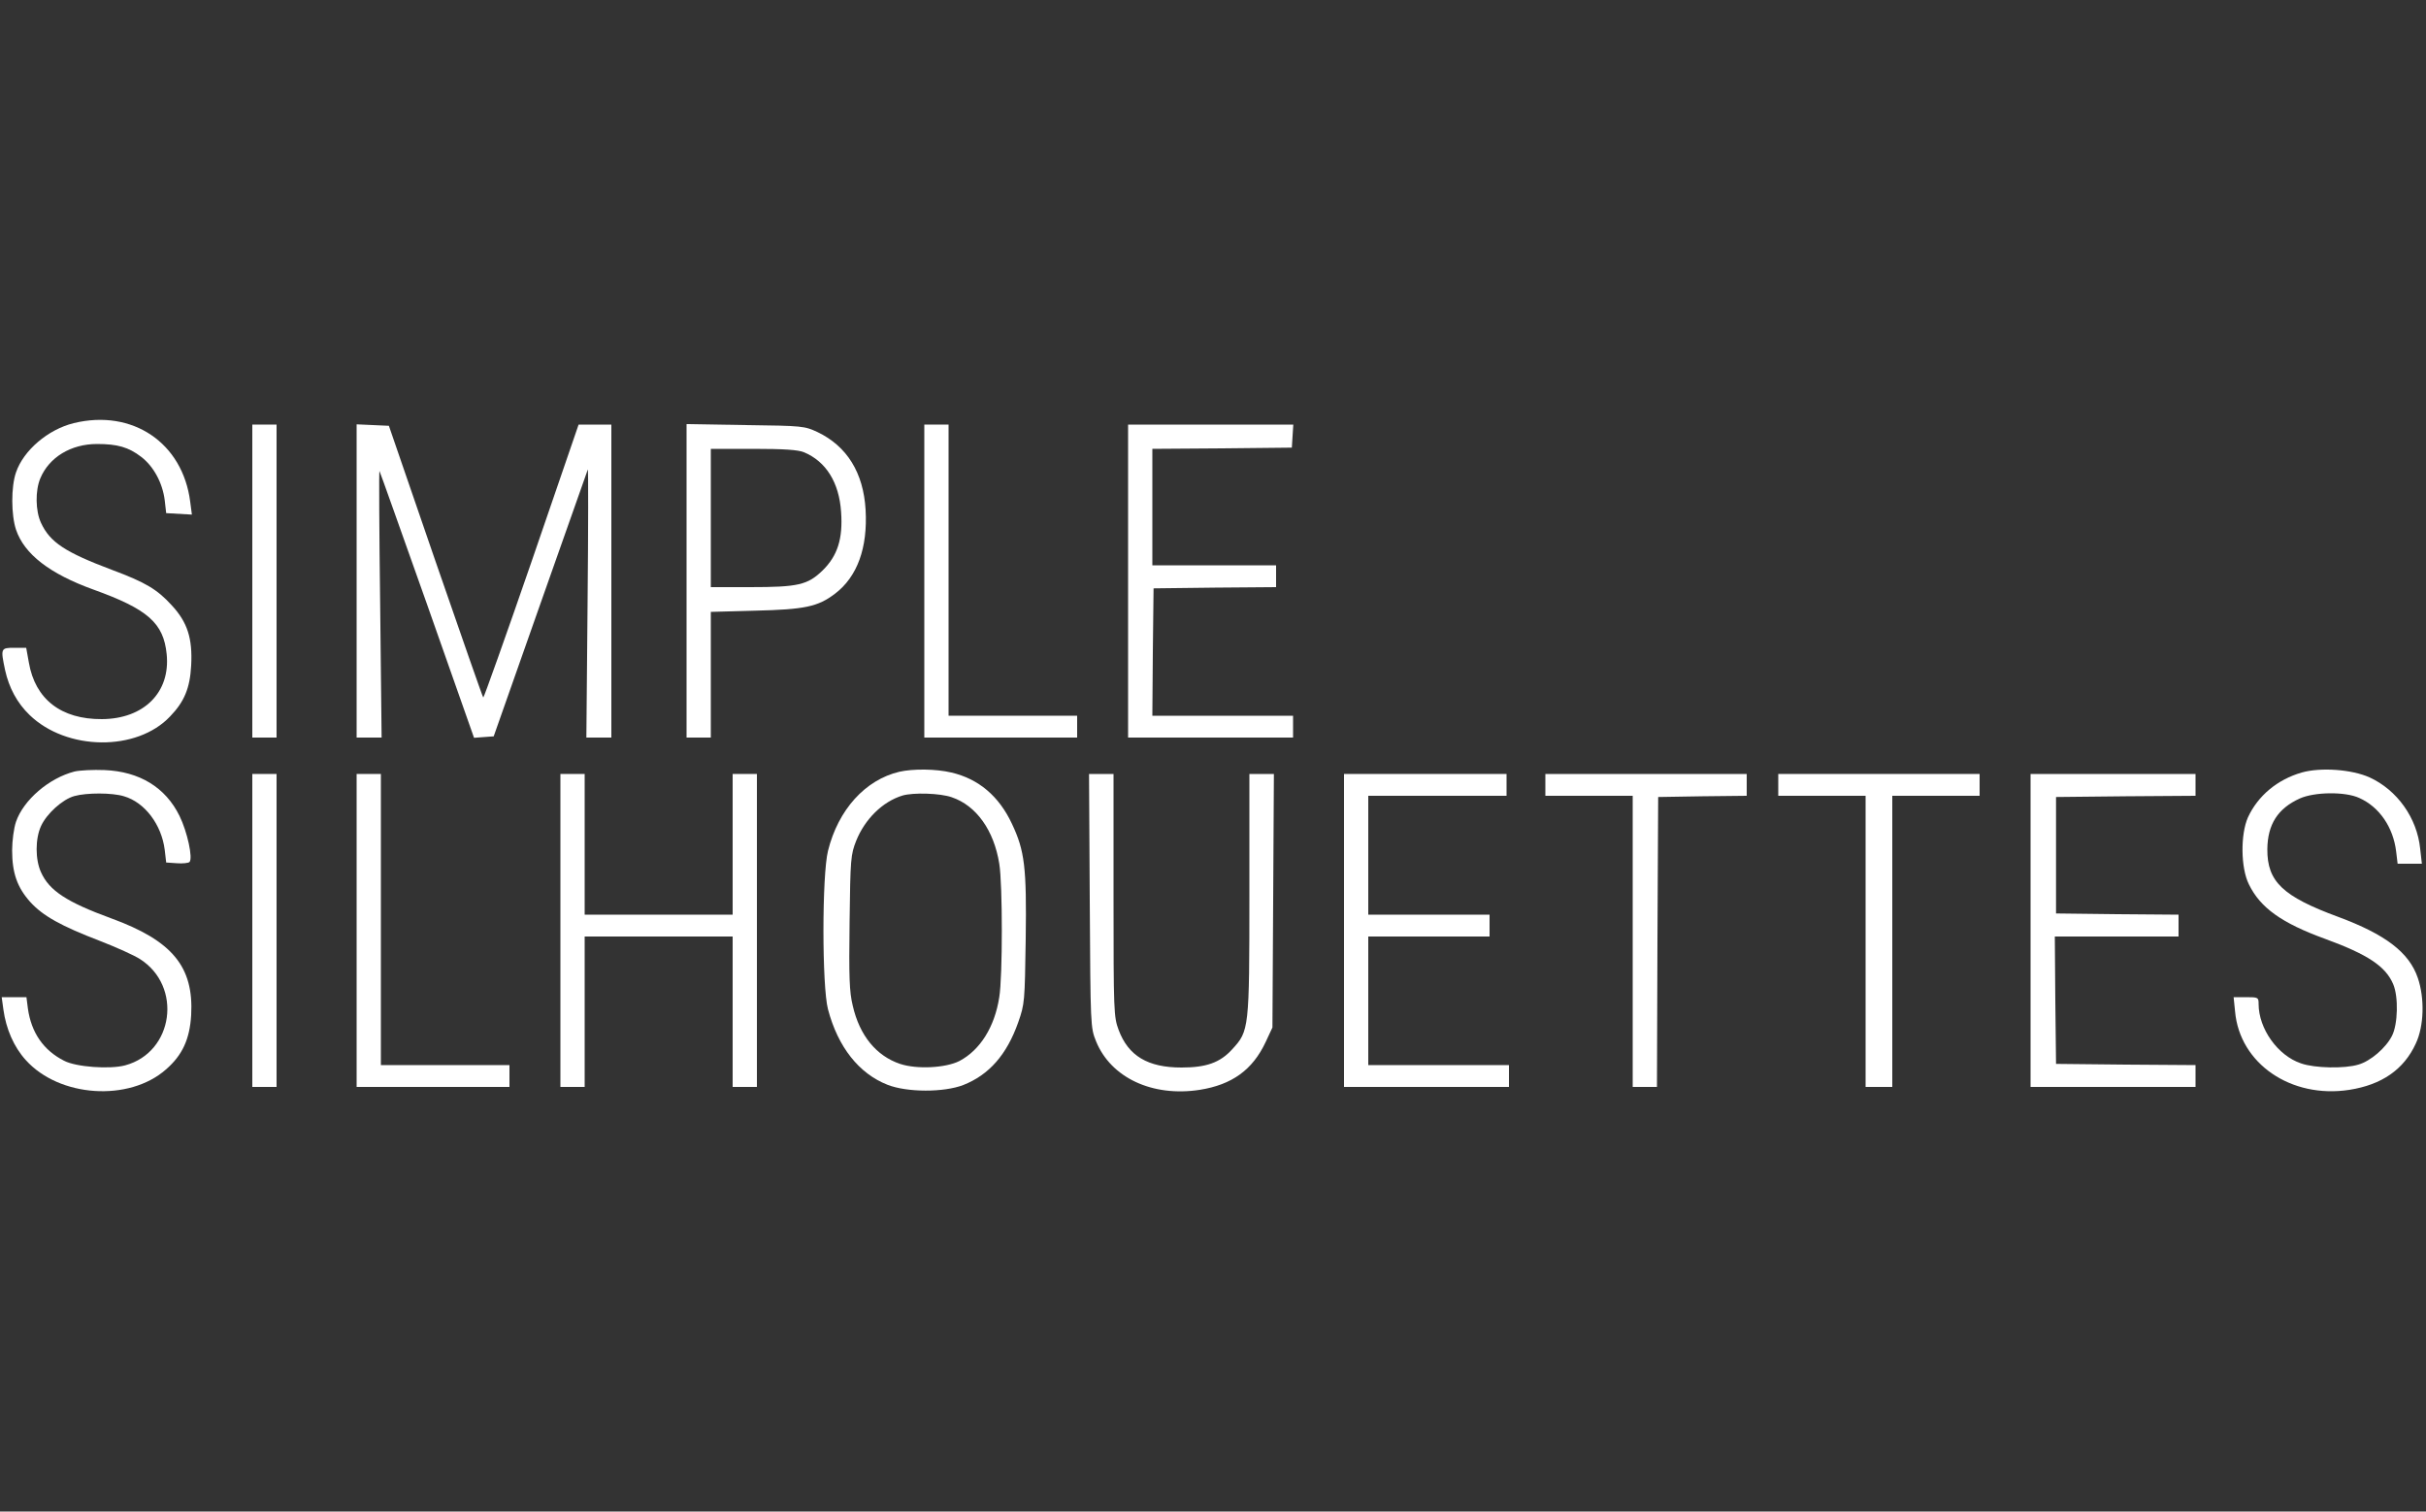 <?xml version="1.0" encoding="utf-8"?>
<svg viewBox="0 0 1000 623" xmlns="http://www.w3.org/2000/svg">
  <rect x="0" y="0" width="1000" height="623" fill="#333333" stroke="none"/>
  <g transform="matrix(0.1, 0, 0, -0.1, 0, 623)" fill="#000000" stroke="none">
    <path d="M304 4486 c-106 -26 -207 -112 -238 -203 -21 -60 -20 -176 0 -236 34 -101 139 -182 319 -247 225 -81 289 -138 302 -266 16 -157 -93 -267 -267 -268 -168 -1 -275 82 -301 233 l-11 61 -49 0 c-56 0 -57 -2 -38 -92 16 -73 50 -136 101 -185 153 -148 442 -151 579 -6 59 61 82 117 87 210 6 111 -15 178 -80 248 -60 66 -109 95 -246 146 -194 73 -256 114 -293 194 -23 49 -24 133 -3 183 36 87 126 142 234 142 84 0 130 -13 182 -53 51 -39 88 -107 97 -179 l6 -53 53 -3 53 -3 -7 53 c-31 243 -238 383 -480 324z" style="fill: rgb(255, 255, 255);"/>
    <path d="M1040 3835 l0 -645 50 0 50 0 0 645 0 645 -50 0 -50 0 0 -645z" style="fill: rgb(255, 255, 255);"/>
    <path d="M1470 3835 l0 -645 52 0 51 0 -6 551 c-4 304 -5 550 -3 548 2 -2 90 -251 197 -552 l193 -548 40 3 41 3 192 545 c106 300 194 550 196 555 2 6 2 -241 -1 -547 l-5 -558 52 0 51 0 0 645 0 645 -67 0 -68 0 -194 -565 c-107 -310 -197 -562 -199 -560 -3 3 -91 256 -197 562 l-192 558 -66 3 -67 3 0 -646z" style="fill: rgb(255, 255, 255);"/>
    <path d="M2830 3836 l0 -646 50 0 50 0 0 259 0 259 183 5 c204 5 258 16 329 70 92 70 135 189 126 346 -9 153 -77 262 -198 320 -54 25 -60 26 -297 29 l-243 4 0 -646z m484 530 c91 -38 145 -125 153 -246 8 -111 -15 -181 -76 -241 -62 -60 -101 -69 -300 -69 l-161 0 0 285 0 285 175 0 c126 0 185 -4 209 -14z" style="fill: rgb(255, 255, 255);"/>
    <path d="M3810 3835 l0 -645 315 0 315 0 0 45 0 45 -265 0 -265 0 0 600 0 600 -50 0 -50 0 0 -645z" style="fill: rgb(255, 255, 255);"/>
    <path d="M4650 3835 l0 -645 340 0 340 0 0 45 0 45 -290 0 -290 0 2 263 3 262 253 3 252 2 0 45 0 45 -255 0 -255 0 0 240 0 240 288 2 287 3 3 48 3 47 -340 0 -341 0 0 -645z" style="fill: rgb(255, 255, 255);"/>
    <path d="M307 3050 c-105 -27 -210 -117 -241 -207 -9 -26 -16 -79 -16 -118 0 -93 21 -153 75 -213 52 -57 125 -98 289 -161 67 -26 140 -59 163 -74 176 -112 139 -384 -61 -438 -63 -17 -203 -7 -252 19 -85 43 -135 116 -149 215 l-6 47 -51 0 -51 0 7 -51 c11 -80 43 -154 92 -208 138 -154 426 -173 578 -39 68 59 98 125 104 224 11 200 -78 307 -330 399 -183 67 -255 114 -289 190 -24 52 -24 138 0 190 23 51 89 111 138 124 50 14 156 14 204 -1 86 -25 155 -117 168 -221 l6 -52 44 -3 c24 -2 48 1 52 5 15 15 -9 125 -41 190 -58 118 -165 183 -309 189 -47 2 -103 -1 -124 -6z" style="fill: rgb(255, 255, 255);"/>
    <path d="M3707 3049 c-140 -33 -252 -156 -294 -326 -25 -100 -25 -559 0 -653 41 -156 128 -265 245 -311 81 -32 233 -32 313 -1 106 42 179 125 226 258 27 77 27 85 31 344 4 295 -4 363 -57 475 -53 113 -137 185 -250 211 -63 15 -157 16 -214 3z m216 -105 c101 -34 174 -136 196 -274 14 -84 14 -466 0 -550 -19 -123 -79 -218 -164 -263 -57 -29 -176 -35 -245 -12 -98 33 -167 117 -195 240 -14 57 -16 118 -13 345 3 261 5 278 27 334 36 90 109 162 191 187 44 13 155 10 203 -7z" style="fill: rgb(255, 255, 255);"/>
    <path d="M9488 3046 c-101 -29 -181 -96 -222 -185 -31 -70 -30 -208 4 -276 47 -97 136 -160 315 -225 175 -64 249 -113 280 -187 22 -52 19 -165 -5 -212 -25 -50 -89 -105 -139 -119 -56 -17 -179 -15 -236 5 -96 32 -175 143 -175 245 0 27 -2 28 -51 28 l-52 0 6 -59 c19 -215 231 -360 471 -323 134 21 225 84 274 191 34 72 37 187 8 271 -36 105 -134 179 -328 251 -228 84 -293 145 -292 279 1 102 43 168 134 209 60 27 187 29 245 2 83 -37 140 -121 152 -221 l6 -50 50 0 50 0 -7 62 c-13 127 -95 242 -209 294 -74 33 -201 42 -279 20z" style="fill: rgb(255, 255, 255);"/>
    <path d="M1040 2395 l0 -645 50 0 50 0 0 645 0 645 -50 0 -50 0 0 -645z" style="fill: rgb(255, 255, 255);"/>
    <path d="M1470 2395 l0 -645 315 0 315 0 0 45 0 45 -265 0 -265 0 0 600 0 600 -50 0 -50 0 0 -645z" style="fill: rgb(255, 255, 255);"/>
    <path d="M2310 2395 l0 -645 50 0 50 0 0 310 0 310 305 0 305 0 0 -310 0 -310 50 0 50 0 0 645 0 645 -50 0 -50 0 0 -290 0 -290 -305 0 -305 0 0 290 0 290 -50 0 -50 0 0 -645z" style="fill: rgb(255, 255, 255);"/>
    <path d="M4492 2518 c3 -520 3 -523 26 -580 61 -150 232 -230 427 -200 133 21 218 82 272 197 l28 60 3 523 3 522 -51 0 -50 0 0 -493 c0 -559 -1 -566 -71 -642 -50 -55 -107 -75 -209 -75 -139 0 -219 48 -259 155 -20 54 -21 73 -21 555 l0 500 -50 0 -51 0 3 -522z" style="fill: rgb(255, 255, 255);"/>
    <path d="M5540 2395 l0 -645 340 0 340 0 0 45 0 45 -290 0 -290 0 0 265 0 265 250 0 250 0 0 45 0 45 -250 0 -250 0 0 245 0 245 285 0 285 0 0 45 0 45 -335 0 -335 0 0 -645z" style="fill: rgb(255, 255, 255);"/>
    <path d="M6370 2995 l0 -45 180 0 180 0 0 -600 0 -600 50 0 50 0 2 598 3 597 183 3 182 2 0 45 0 45 -415 0 -415 0 0 -45z" style="fill: rgb(255, 255, 255);"/>
    <path d="M7330 2995 l0 -45 180 0 180 0 0 -600 0 -600 55 0 55 0 0 600 0 600 180 0 180 0 0 45 0 45 -415 0 -415 0 0 -45z" style="fill: rgb(255, 255, 255);"/>
    <path d="M8370 2395 l0 -645 340 0 340 0 0 45 0 45 -287 2 -288 3 -3 263 -2 262 255 0 255 0 0 45 0 45 -252 2 -253 3 0 240 0 240 288 3 287 2 0 45 0 45 -340 0 -340 0 0 -645z" style="fill: rgb(255, 255, 255);"/>
  </g>
</svg>